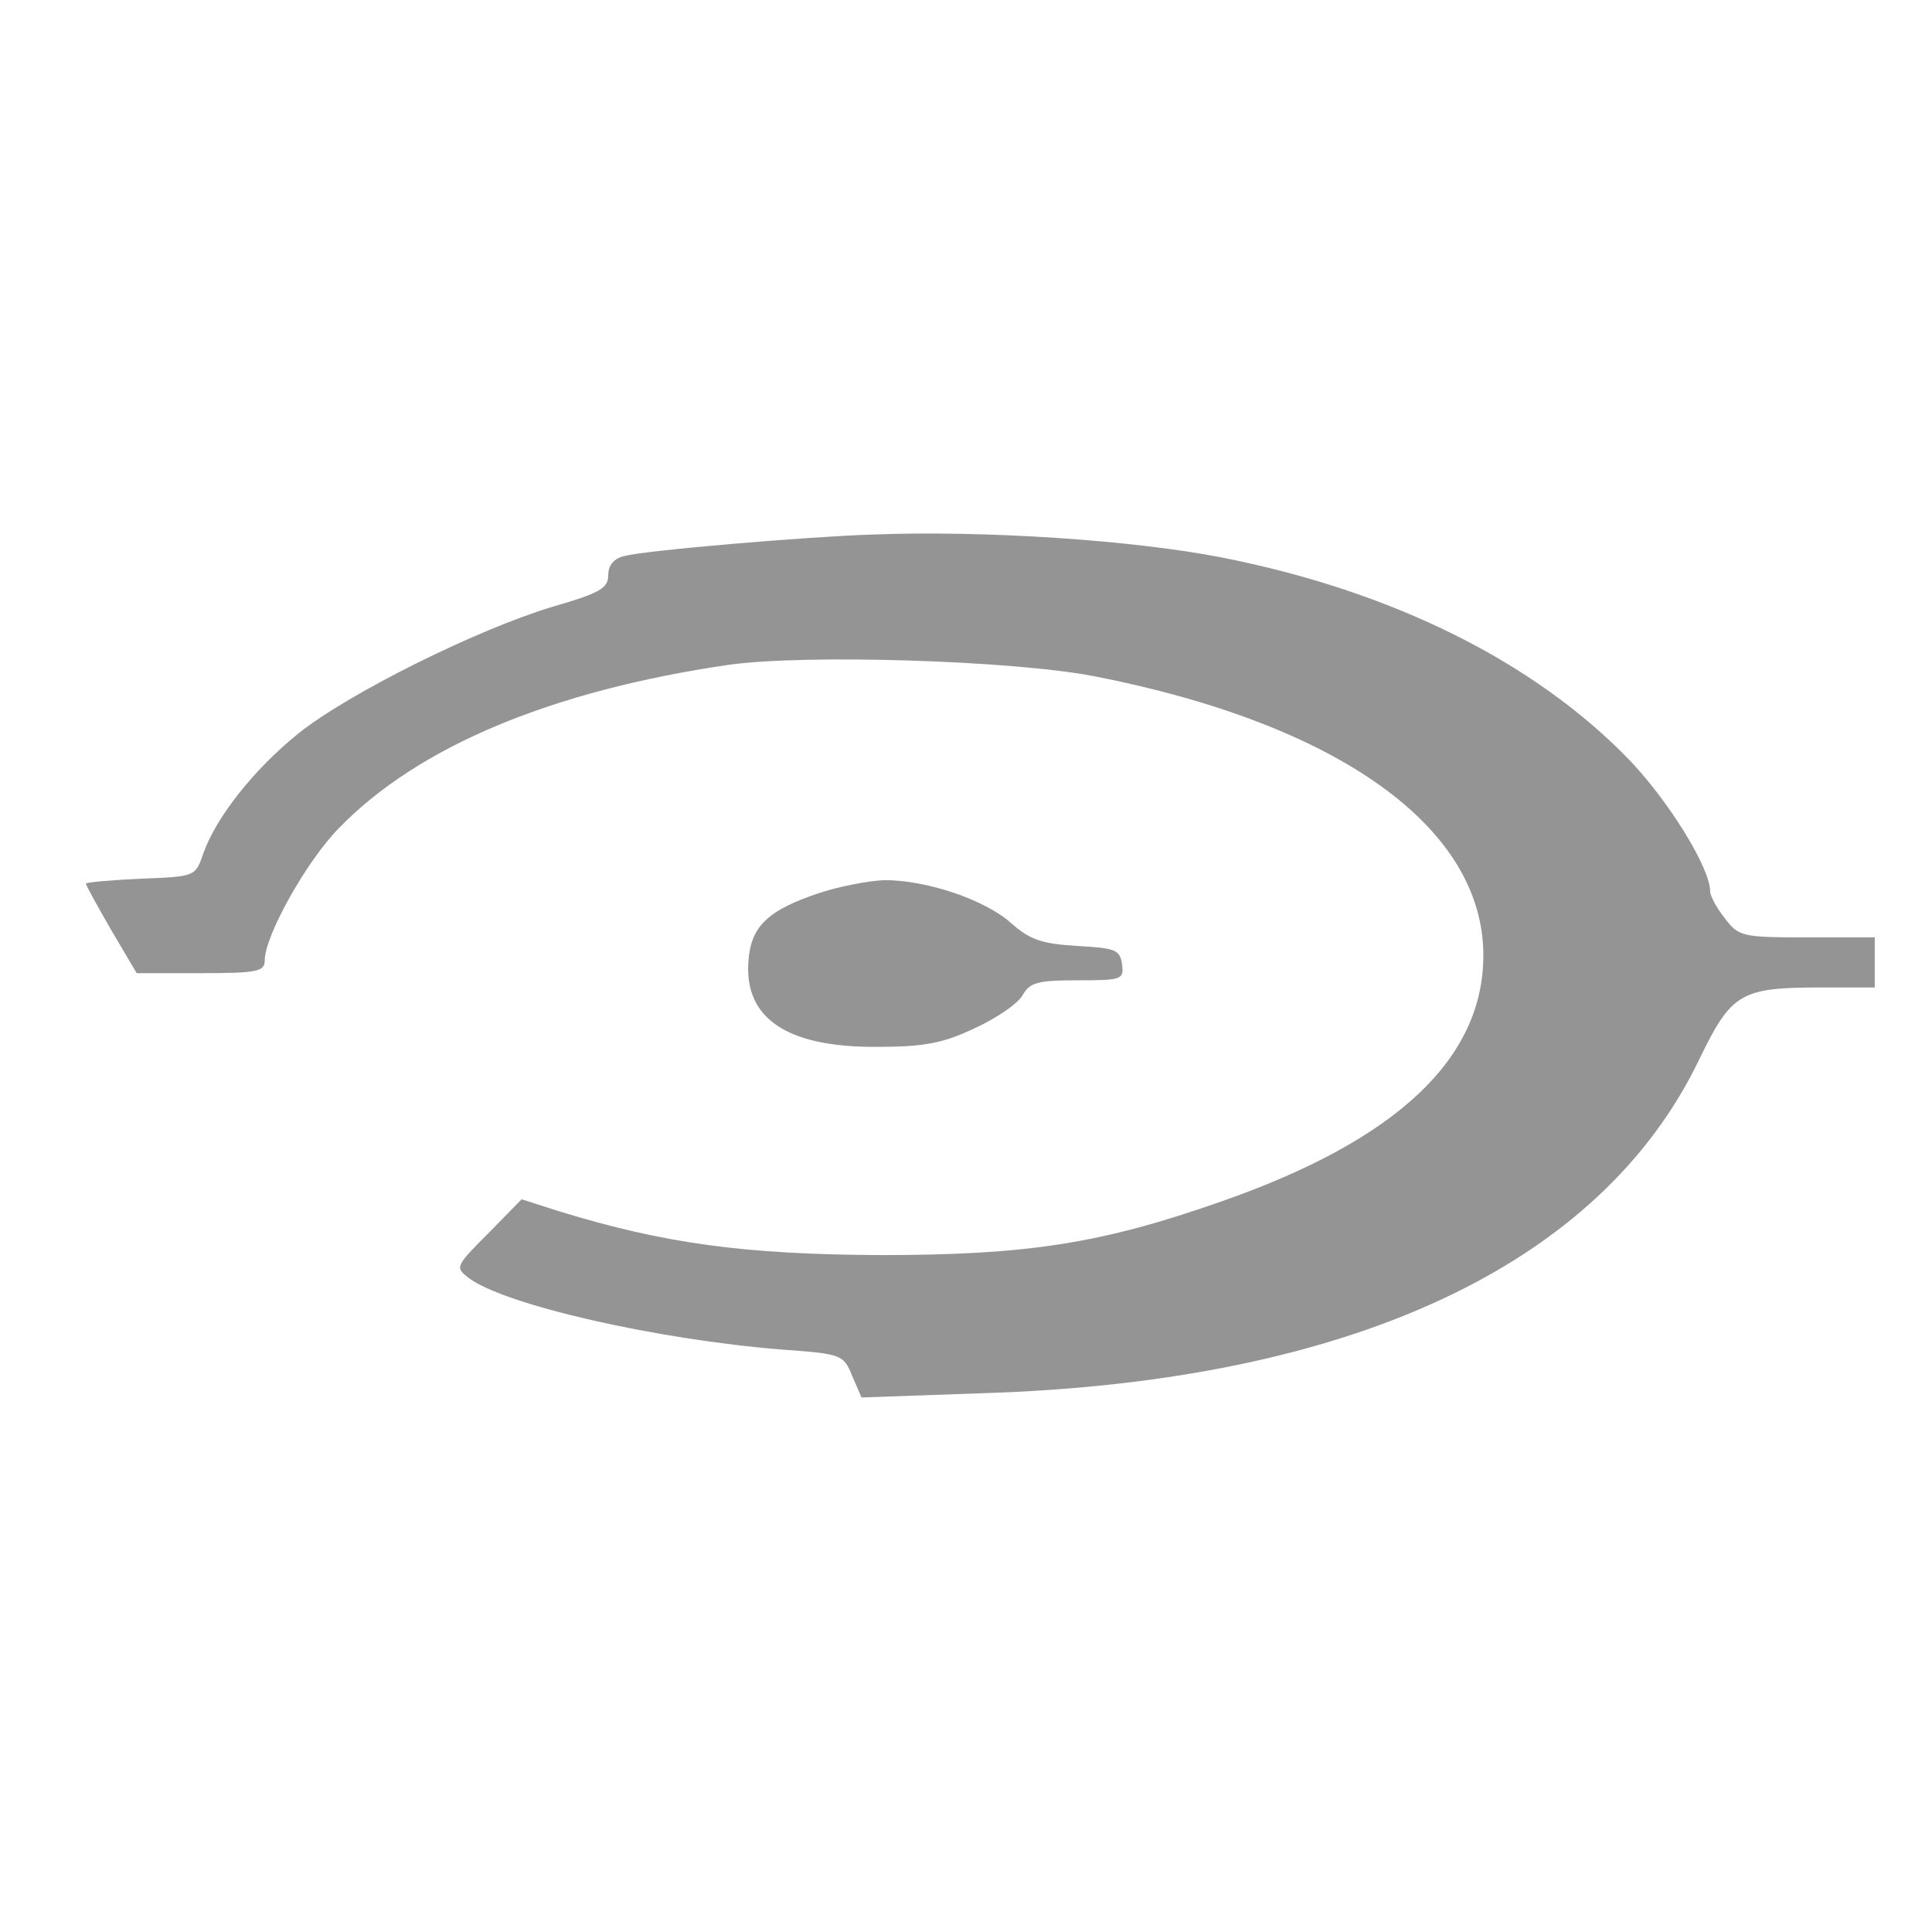 <svg id="SvgjsSvg1018" width="288" height="288" xmlns="http://www.w3.org/2000/svg" version="1.1" xmlns:xlink="http://www.w3.org/1999/xlink" xmlns:svgjs="http://svgjs.com/svgjs"><defs id="SvgjsDefs1019"></defs><g id="SvgjsG1020"><svg xmlns="http://www.w3.org/2000/svg" width="288" height="288" version="1.0" viewBox="0 0 270 270"><g fill="#ffffff" transform="matrix(.1 0 0 -.1 0 270)" class="colorfff svgShape"><path d="M1220 1953 c-93 -3 -317 -22 -347 -30 -15 -3 -23 -13 -23 -27 0 -18-12 -25 -78 -44 -106 -32 -285 -121 -355 -177 -62 -50 -115 -117 -133 -168
-11 -32 -11 -32 -87 -35 -43 -2 -77 -5 -77 -7 0 -2 16 -31 35 -64 l36 -61 89
0 c79 0 90 2 90 18 0 34 58 138 103 184 111 115 299 193 546 229 108 15 396 6
510 -16 343 -67 544 -212 544 -390 0 -144 -120 -258 -366 -344 -168 -59 -271
-75 -477 -75 -190 1 -301 16 -448 61 l-53 17 -47 -48 c-46 -46 -46 -47 -27
-62 51 -38 263 -86 437 -100 84 -6 87 -7 99 -37 l13 -30 170 6 c514 16 863
179 1001 467 45 93 58 100 171 100 l74 0 0 35 0 35 -94 0 c-90 0 -96 1 -115
26 -12 15 -21 32 -21 38 0 33 -57 125 -112 183 -133 138 -332 237 -571 284
-123 24 -329 38 -487 32z" fill="#949494" class="color000 svgShape"></path><path d="M1142 1451 c-65 -22 -89 -43 -95 -84 -12 -87 48 -131 179 -130 65 0
92 5 136 26 31 14 61 35 67 46 10 18 21 21 77 21 62 0 65 1 62 23 -3 20 -10
22 -62 25 -49 3 -66 8 -93 32 -37 33 -118 60 -177 60 -23 -1 -65 -9 -94 -19z" fill="#949494" class="color000 svgShape"></path></g></svg></g></svg>